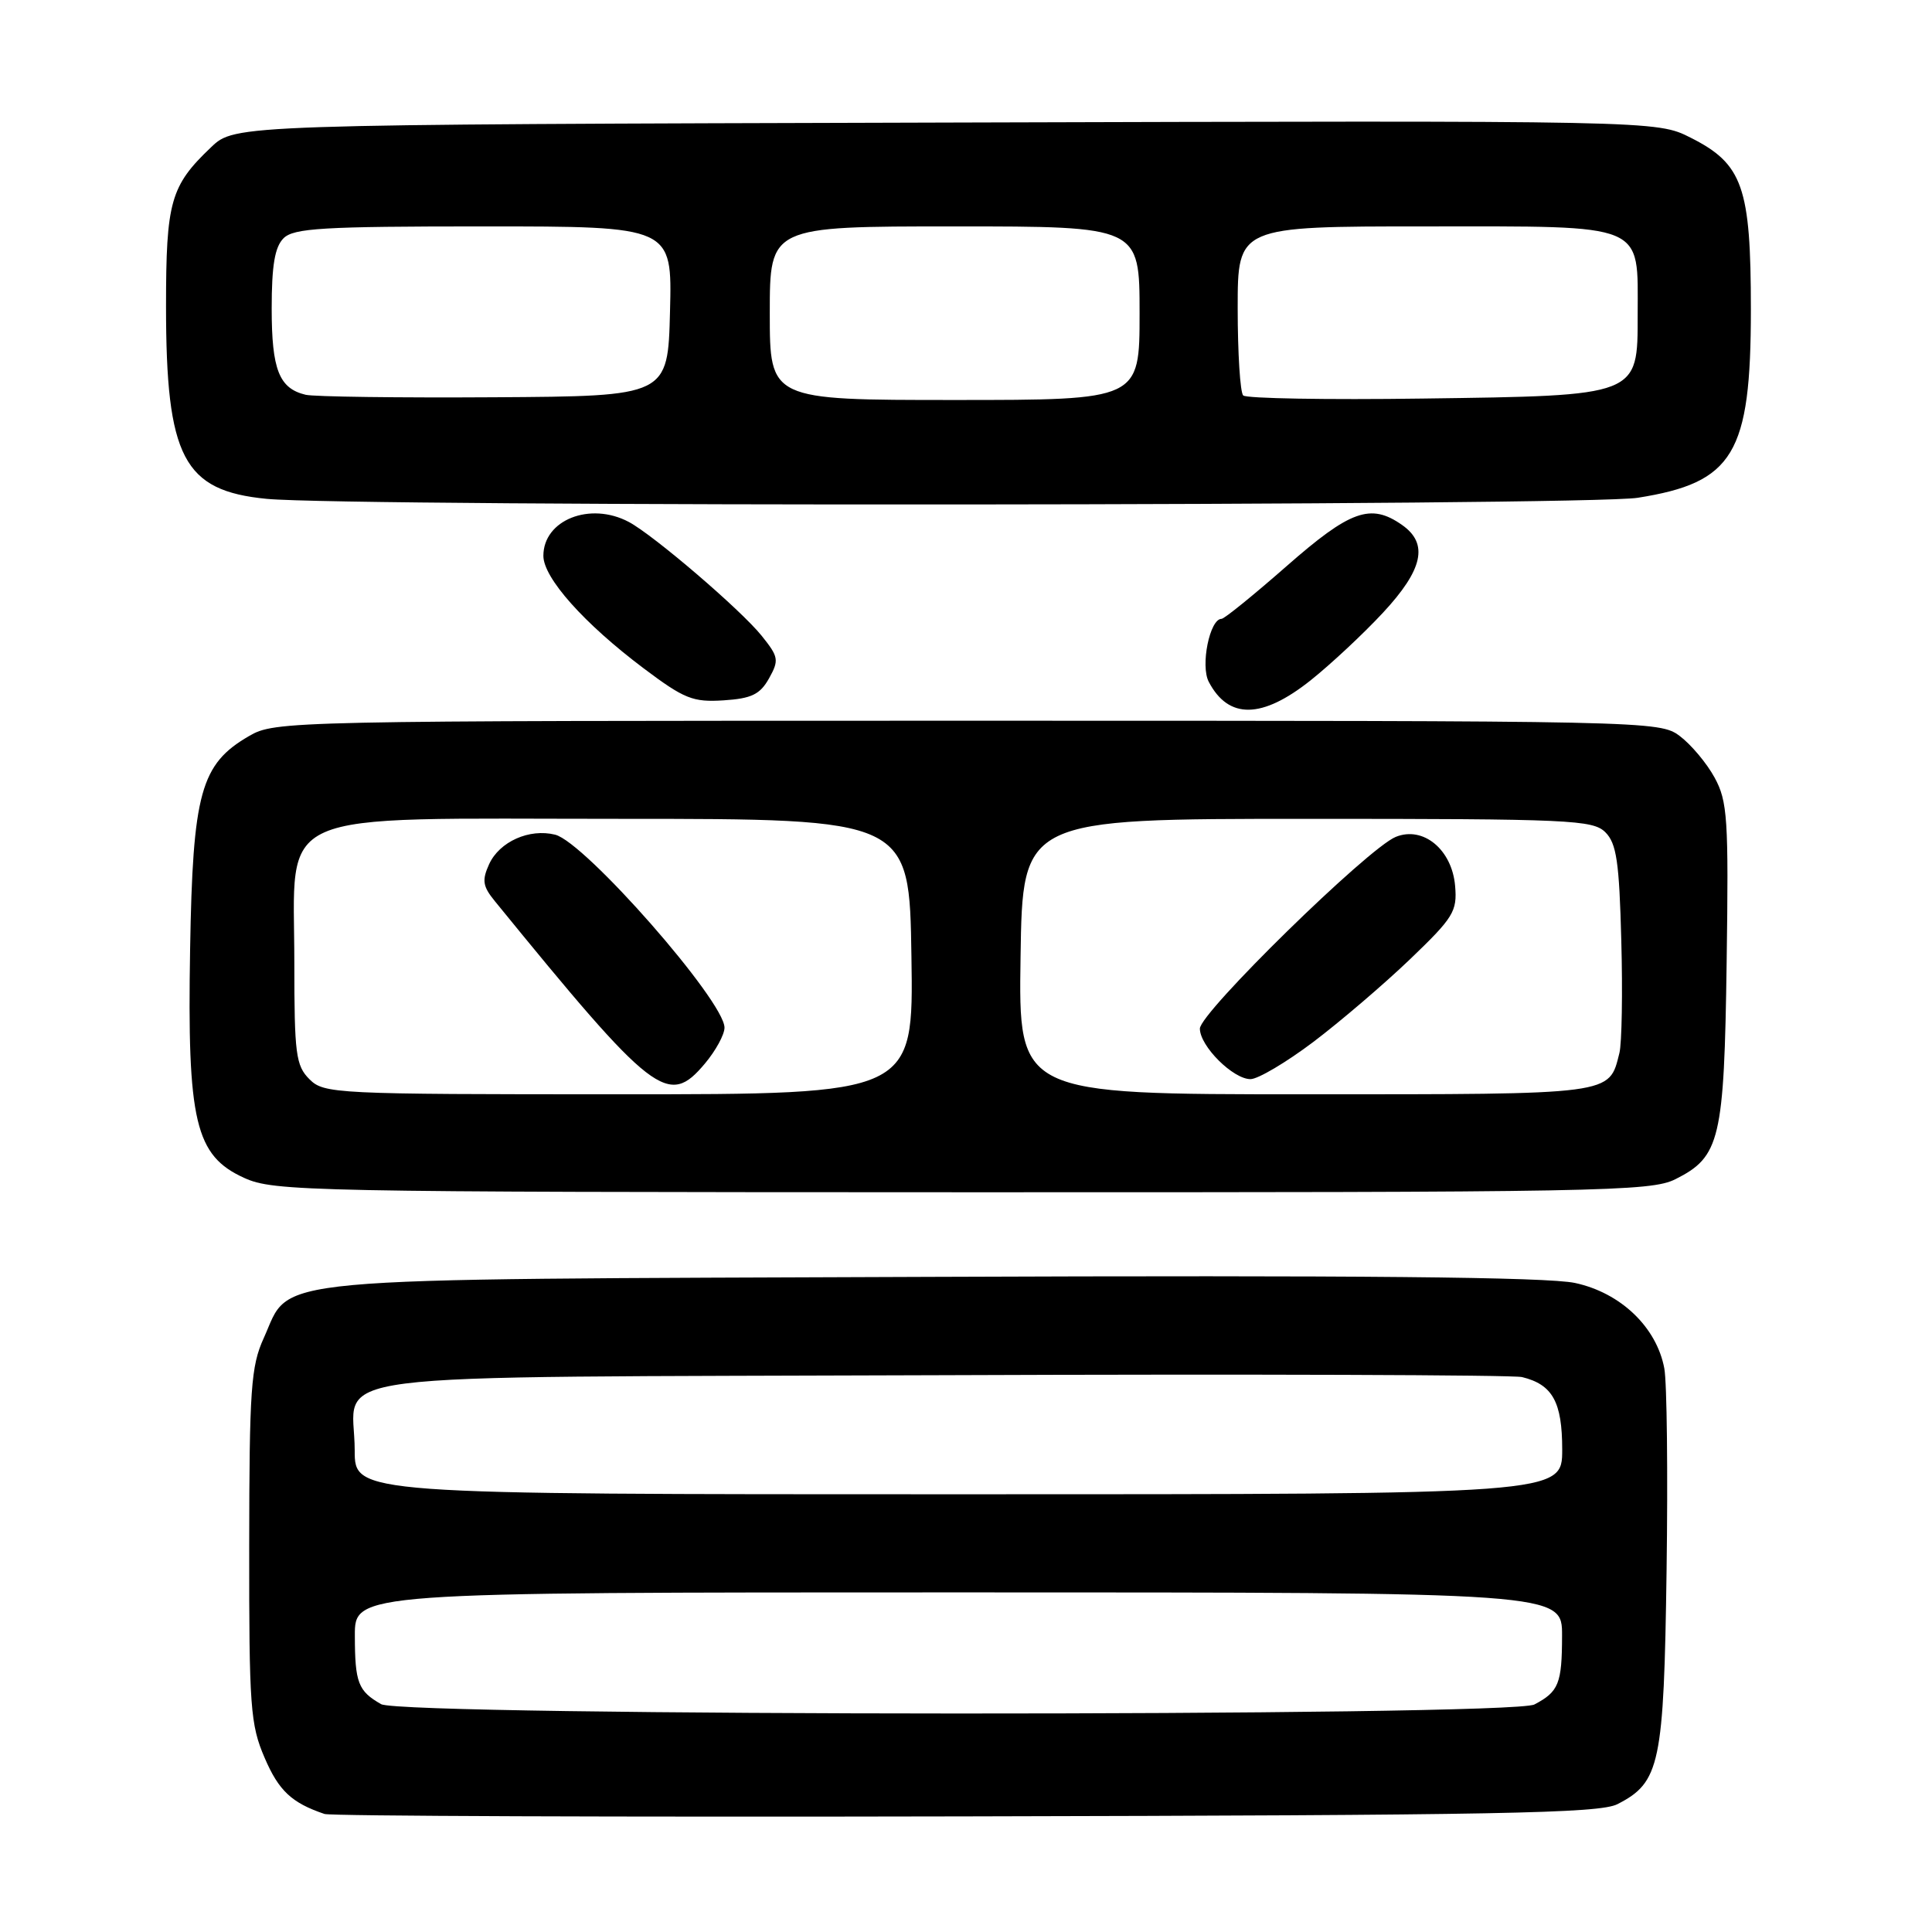 <?xml version="1.0" encoding="UTF-8" standalone="no"?>
<!DOCTYPE svg PUBLIC "-//W3C//DTD SVG 1.1//EN" "http://www.w3.org/Graphics/SVG/1.1/DTD/svg11.dtd" >
<svg xmlns="http://www.w3.org/2000/svg" xmlns:xlink="http://www.w3.org/1999/xlink" version="1.1" viewBox="0 0 256 256">
 <g >
 <path fill="currentColor"
d=" M 214.32 239.06 C 219.97 236.17 220.47 233.78 220.83 208.10 C 221.01 195.22 220.88 183.18 220.53 181.32 C 219.51 175.86 214.75 171.30 208.70 170.00 C 205.03 169.21 180.00 168.97 123.50 169.19 C 33.12 169.54 38.71 169.03 34.94 177.32 C 33.25 181.04 33.04 184.08 33.02 204.81 C 33.00 226.19 33.17 228.53 35.07 232.93 C 36.94 237.29 38.65 238.89 43.00 240.36 C 43.83 240.64 82.07 240.78 128.00 240.68 C 198.57 240.53 211.94 240.28 214.32 239.06 Z  M 222.00 156.25 C 227.93 153.28 228.46 151.02 228.79 127.50 C 229.06 108.45 228.91 106.18 227.19 103.03 C 226.15 101.12 224.07 98.65 222.58 97.53 C 219.89 95.52 218.78 95.50 128.18 95.50 C 37.90 95.50 36.45 95.53 33.00 97.53 C 26.59 101.24 25.54 105.03 25.19 125.80 C 24.80 148.63 25.86 153.13 32.36 156.08 C 36.31 157.87 40.62 157.96 127.50 157.98 C 212.16 158.00 218.74 157.88 222.00 156.25 Z  M 173.66 90.15 C 176.32 88.03 180.64 84.00 183.25 81.19 C 188.57 75.47 189.32 72.04 185.78 69.56 C 181.62 66.64 178.92 67.61 170.50 75.00 C 166.11 78.85 162.23 82.00 161.86 82.00 C 160.30 82.00 159.04 88.20 160.17 90.35 C 162.79 95.34 167.22 95.27 173.66 90.15 Z  M 101.90 89.89 C 103.25 87.47 103.17 87.04 100.93 84.25 C 98.17 80.81 86.61 70.91 83.32 69.16 C 78.19 66.44 72.00 68.89 72.00 73.65 C 72.00 76.57 77.39 82.62 85.29 88.56 C 90.68 92.61 91.81 93.06 95.88 92.80 C 99.59 92.56 100.71 92.01 101.90 89.89 Z  M 217.00 65.96 C 229.72 63.95 232.00 60.16 232.00 41.00 C 232.00 24.77 230.93 21.72 224.01 18.24 C 219.52 15.97 219.52 15.97 125.32 16.24 C 31.13 16.50 31.13 16.50 27.98 19.50 C 22.59 24.62 22.00 26.70 22.00 40.58 C 22.00 60.63 24.30 65.03 35.33 66.10 C 46.51 67.18 210.06 67.05 217.00 65.96 Z  M 50.50 225.81 C 47.46 224.08 47.03 222.98 47.02 216.75 C 47.00 211.00 47.00 211.00 127.00 211.00 C 207.00 211.00 207.00 211.00 206.98 216.75 C 206.97 223.08 206.54 224.16 203.32 225.85 C 200.23 227.48 53.37 227.43 50.50 225.81 Z  M 47.00 192.19 C 47.00 181.52 39.01 182.54 124.67 182.22 C 165.83 182.06 200.48 182.18 201.68 182.47 C 205.72 183.46 207.00 185.76 207.00 192.07 C 207.00 198.00 207.00 198.00 127.00 198.00 C 47.00 198.00 47.00 198.00 47.00 192.19 Z  M 41.00 143.00 C 39.20 141.20 39.00 139.67 39.00 127.56 C 39.00 106.88 35.33 108.50 82.16 108.50 C 120.50 108.50 120.50 108.50 120.77 126.75 C 121.05 145.00 121.05 145.00 82.02 145.00 C 44.33 145.00 42.93 144.93 41.00 143.00 Z  M 93.41 140.92 C 94.83 139.23 96.00 137.09 96.00 136.17 C 96.00 132.65 77.53 111.60 73.56 110.60 C 70.14 109.75 66.18 111.52 64.81 114.51 C 63.84 116.65 63.96 117.44 65.58 119.42 C 86.67 145.30 88.53 146.73 93.41 140.92 Z  M 135.23 126.75 C 135.50 108.50 135.50 108.50 173.22 108.50 C 208.07 108.50 211.07 108.64 212.72 110.28 C 214.20 111.76 214.56 114.20 214.83 124.63 C 215.02 131.54 214.90 138.25 214.58 139.53 C 213.18 145.11 214.05 145.00 172.91 145.00 C 134.95 145.00 134.95 145.00 135.23 126.75 Z  M 174.00 138.08 C 177.57 135.38 183.34 130.45 186.81 127.13 C 192.60 121.58 193.10 120.77 192.81 117.39 C 192.40 112.57 188.58 109.42 184.95 110.89 C 181.30 112.36 158.97 134.21 158.99 136.30 C 159.00 138.63 163.40 143.00 165.70 142.99 C 166.69 142.99 170.43 140.77 174.00 138.08 Z  M 40.50 52.31 C 36.98 51.47 36.00 48.98 36.00 40.88 C 36.00 35.18 36.41 32.73 37.57 31.57 C 38.92 30.23 42.75 30.00 64.10 30.00 C 89.07 30.00 89.07 30.00 88.78 41.25 C 88.50 52.50 88.50 52.50 65.50 52.64 C 52.85 52.72 41.60 52.57 40.50 52.31 Z  M 102.00 41.50 C 102.00 30.00 102.00 30.00 126.50 30.00 C 151.00 30.00 151.00 30.00 151.00 41.50 C 151.00 53.00 151.00 53.00 126.50 53.00 C 102.00 53.00 102.00 53.00 102.00 41.50 Z  M 164.73 52.40 C 164.33 52.00 164.00 46.79 164.00 40.83 C 164.00 30.00 164.00 30.00 188.94 30.00 C 218.37 30.00 217.00 29.43 217.00 41.70 C 217.00 52.52 217.26 52.42 188.53 52.81 C 175.84 52.99 165.13 52.80 164.73 52.40 Z "/>
</g>
</svg>